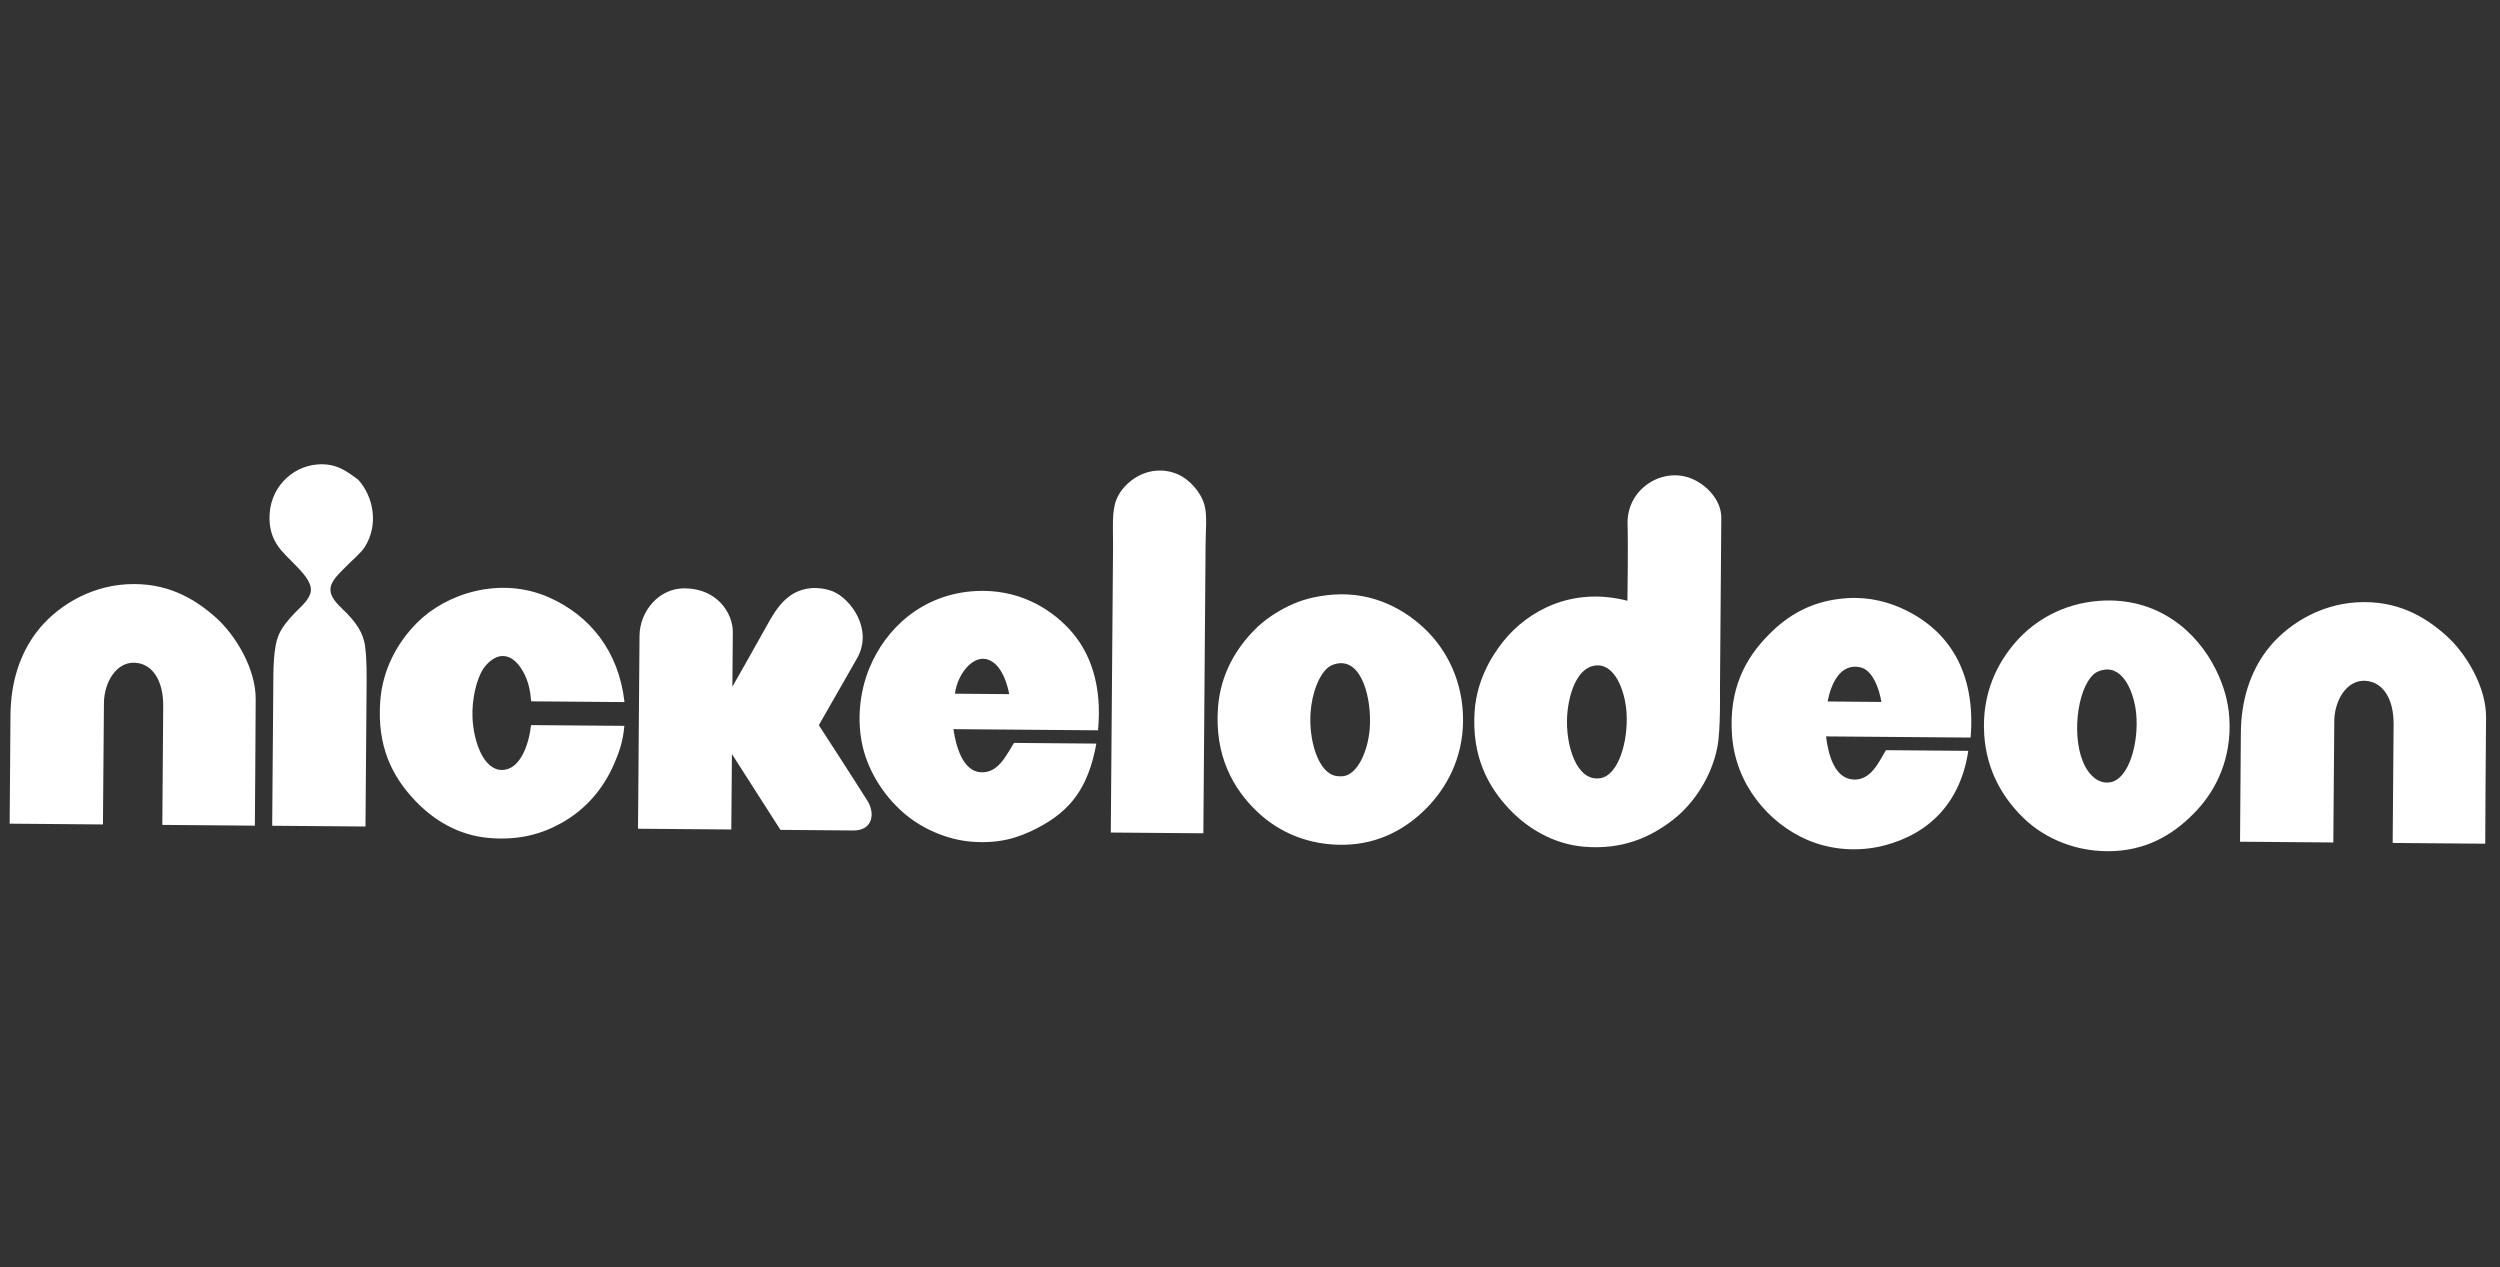 <svg width="73" height="37" viewBox="0 0 73 37" fill="none" xmlns="http://www.w3.org/2000/svg">
<rect x="0" y="0" width="73" height="37" fill="#333333" stroke="none"/>
<path fill-rule="evenodd" clip-rule="evenodd" d="M7.442 24.109L4.74 24.087L4.766 20.61C4.771 19.91 4.474 19.374 3.931 19.352C3.397 19.327 3.039 19.925 3.035 20.532L3.006 24.074L0.282 24.051L0.306 20.876C0.313 19.908 0.588 19.093 1.063 18.464C1.591 17.765 2.557 17.12 3.713 17.06C4.853 17 5.658 17.457 6.302 18.031C6.895 18.56 7.473 19.546 7.466 20.416C7.464 21.287 7.442 24.109 7.442 24.109ZM35.203 15.911C35.205 15.489 35.255 15.054 35.17 14.744C35.061 14.354 34.717 13.99 34.396 13.851C33.574 13.499 32.813 14.043 32.597 14.592C32.459 14.938 32.505 15.456 32.501 15.974C32.479 18.667 32.455 21.76 32.435 24.31C33.336 24.317 34.237 24.326 35.138 24.332C35.157 21.711 35.181 18.629 35.203 15.911ZM43.9 18.723C43.499 19.22 43.122 19.921 43.061 20.747C42.961 22.108 43.477 22.998 44.073 23.627C44.585 24.17 45.344 24.649 46.26 24.725C47.377 24.817 48.186 24.451 48.842 23.946C49.457 23.473 49.979 22.679 50.147 21.818C50.245 21.318 50.223 20.155 50.223 20.155C50.223 20.155 50.258 15.626 50.262 15.119C50.267 14.612 49.833 14.15 49.385 13.972C48.526 13.626 47.49 14.287 47.525 15.311C47.545 15.875 47.521 17.542 47.521 17.542C45.892 17.123 44.609 17.843 43.9 18.723ZM46.555 19.437C47.148 19.336 47.453 20.171 47.495 20.805C47.549 21.657 47.255 22.63 46.74 22.721C46.036 22.846 45.708 21.76 45.761 20.898C45.8 20.294 46.033 19.524 46.555 19.437ZM25.025 19.225C25.507 18.379 24.841 17.482 24.318 17.268C24.181 17.212 23.923 17.15 23.664 17.176C22.966 17.248 22.648 17.803 22.368 18.31C22.098 18.801 21.385 20.053 21.385 20.053C21.385 20.053 21.393 18.982 21.398 18.455C21.402 17.928 20.966 17.19 19.998 17.179C19.228 17.17 18.678 17.866 18.674 18.562C18.667 19.377 18.661 20.378 18.652 21.369C18.643 22.382 18.63 24.199 18.63 24.199L21.354 24.221L21.372 22.018L22.789 24.232L24.913 24.25C25.494 24.254 25.557 23.743 25.33 23.384C24.918 22.728 23.91 21.175 23.91 21.175C23.91 21.175 24.545 20.07 25.025 19.225ZM16.022 17.44C14.598 16.815 13.019 17.335 12.175 18.187C11.592 18.774 11.165 19.564 11.102 20.49C11.012 21.789 11.44 22.657 12.114 23.371C12.655 23.942 13.374 24.39 14.279 24.469C15.163 24.544 15.83 24.348 16.395 24.031C17.095 23.641 17.612 23.043 17.928 22.315C18.068 21.996 18.194 21.655 18.231 21.195L15.507 21.173C15.44 21.762 15.182 22.487 14.652 22.483C14.116 22.478 13.83 21.653 13.797 20.963C13.773 20.43 13.911 19.841 14.105 19.539C14.216 19.368 14.441 19.153 14.678 19.156C14.973 19.158 15.165 19.412 15.287 19.635C15.427 19.89 15.483 20.16 15.511 20.479L18.235 20.501C18.07 19.011 17.219 17.966 16.022 17.44ZM31.214 18.361C30.627 17.734 29.703 17.19 28.479 17.259C26.924 17.348 25.853 18.359 25.38 19.524C25.099 20.215 25.014 21.052 25.193 21.811C25.387 22.628 25.901 23.337 26.444 23.786C26.922 24.183 27.633 24.522 28.381 24.578C29.181 24.64 29.742 24.464 30.285 24.183C31.266 23.674 31.775 23.007 32.014 21.713C31.212 21.706 30.409 21.699 29.609 21.693C29.376 22.061 29.147 22.585 28.632 22.55C28.106 22.512 27.912 21.78 27.84 21.291C29.247 21.302 30.656 21.313 32.062 21.325C32.187 20.017 31.847 19.04 31.214 18.361ZM29.469 20.269L27.886 20.256C27.947 19.66 28.532 18.897 29.075 19.401C29.271 19.586 29.408 19.937 29.469 20.269ZM37.617 17.701C37.236 17.886 36.904 18.12 36.64 18.384C36.091 18.939 35.644 19.68 35.567 20.642C35.456 22.063 36.012 23.036 36.706 23.697C37.366 24.328 38.25 24.687 39.253 24.667C40.252 24.647 41.056 24.212 41.667 23.585C42.228 23.012 42.71 22.161 42.721 21.066C42.734 19.89 42.232 18.975 41.643 18.399C41.044 17.814 40.13 17.283 38.95 17.361C38.398 17.404 38.003 17.513 37.617 17.701ZM39.039 19.377C39.772 19.232 40.058 20.41 39.997 21.264C39.949 21.925 39.648 22.59 39.246 22.661C39.174 22.674 39.057 22.668 39.015 22.659C38.481 22.567 38.21 21.59 38.269 20.796C38.311 20.242 38.505 19.729 38.764 19.504C38.821 19.452 38.932 19.397 39.039 19.377ZM55.666 17.826C55.184 17.587 54.6 17.424 53.939 17.466C52.94 17.529 52.234 17.939 51.651 18.529C50.956 19.229 50.482 20.12 50.574 21.458C50.672 22.907 51.649 24.038 52.768 24.522C53.468 24.826 54.279 24.877 55.004 24.692C56.353 24.348 57.252 23.411 57.474 21.925L55.069 21.905C54.846 22.28 54.624 22.793 54.111 22.762C53.566 22.728 53.383 22.021 53.32 21.503L57.542 21.537C57.701 19.611 56.89 18.433 55.666 17.826ZM54.936 20.497L53.366 20.483C53.466 19.97 53.734 19.352 54.325 19.486C54.676 19.568 54.873 20.095 54.936 20.497ZM58.868 18.736C58.349 19.327 57.861 20.213 57.939 21.45C58.007 22.507 58.486 23.308 59.101 23.9C59.725 24.498 60.672 24.908 61.753 24.85C62.802 24.794 63.563 24.288 64.148 23.661C64.717 23.049 65.169 22.139 65.097 20.968C65.066 20.452 64.916 19.983 64.706 19.559C64.15 18.43 62.994 17.424 61.302 17.544C60.225 17.625 59.402 18.129 58.868 18.736ZM61.437 19.557C62.02 19.461 62.323 20.26 62.377 20.84C62.458 21.688 62.166 22.746 61.623 22.842C61.276 22.902 61.023 22.637 60.888 22.382C60.471 21.604 60.639 20.126 61.141 19.684C61.208 19.622 61.324 19.575 61.437 19.557ZM72.593 20.943C72.599 20.073 72.021 19.086 71.428 18.558C70.784 17.982 69.978 17.527 68.839 17.587C67.683 17.647 66.717 18.294 66.189 18.991C65.714 19.62 65.439 20.434 65.433 21.403L65.409 24.578L68.133 24.6L68.161 21.059C68.165 20.452 68.523 19.854 69.057 19.879C69.6 19.903 69.897 20.436 69.893 21.137L69.866 24.614L72.569 24.636C72.564 24.636 72.586 21.811 72.593 20.943ZM10.703 20.204C10.707 19.747 10.713 19.28 10.663 18.886C10.611 18.468 10.386 18.18 10.129 17.91C9.948 17.721 9.649 17.495 9.649 17.214C9.649 16.964 9.917 16.737 10.098 16.549C10.29 16.349 10.53 16.161 10.652 15.971C11.062 15.324 10.91 14.501 10.456 14.003C10.131 13.769 9.832 13.521 9.276 13.561C8.511 13.617 7.841 14.271 7.87 15.17C7.891 15.846 8.264 16.128 8.62 16.494C8.814 16.694 9.089 16.978 9.078 17.232C9.067 17.489 8.794 17.705 8.609 17.897C8.408 18.107 8.243 18.308 8.147 18.52C7.972 18.912 7.983 19.573 7.979 20.16C7.968 21.463 7.957 22.878 7.948 24.112C8.855 24.118 9.763 24.127 10.672 24.134C10.681 22.862 10.692 21.479 10.703 20.204Z" fill="white"/>
</svg>
